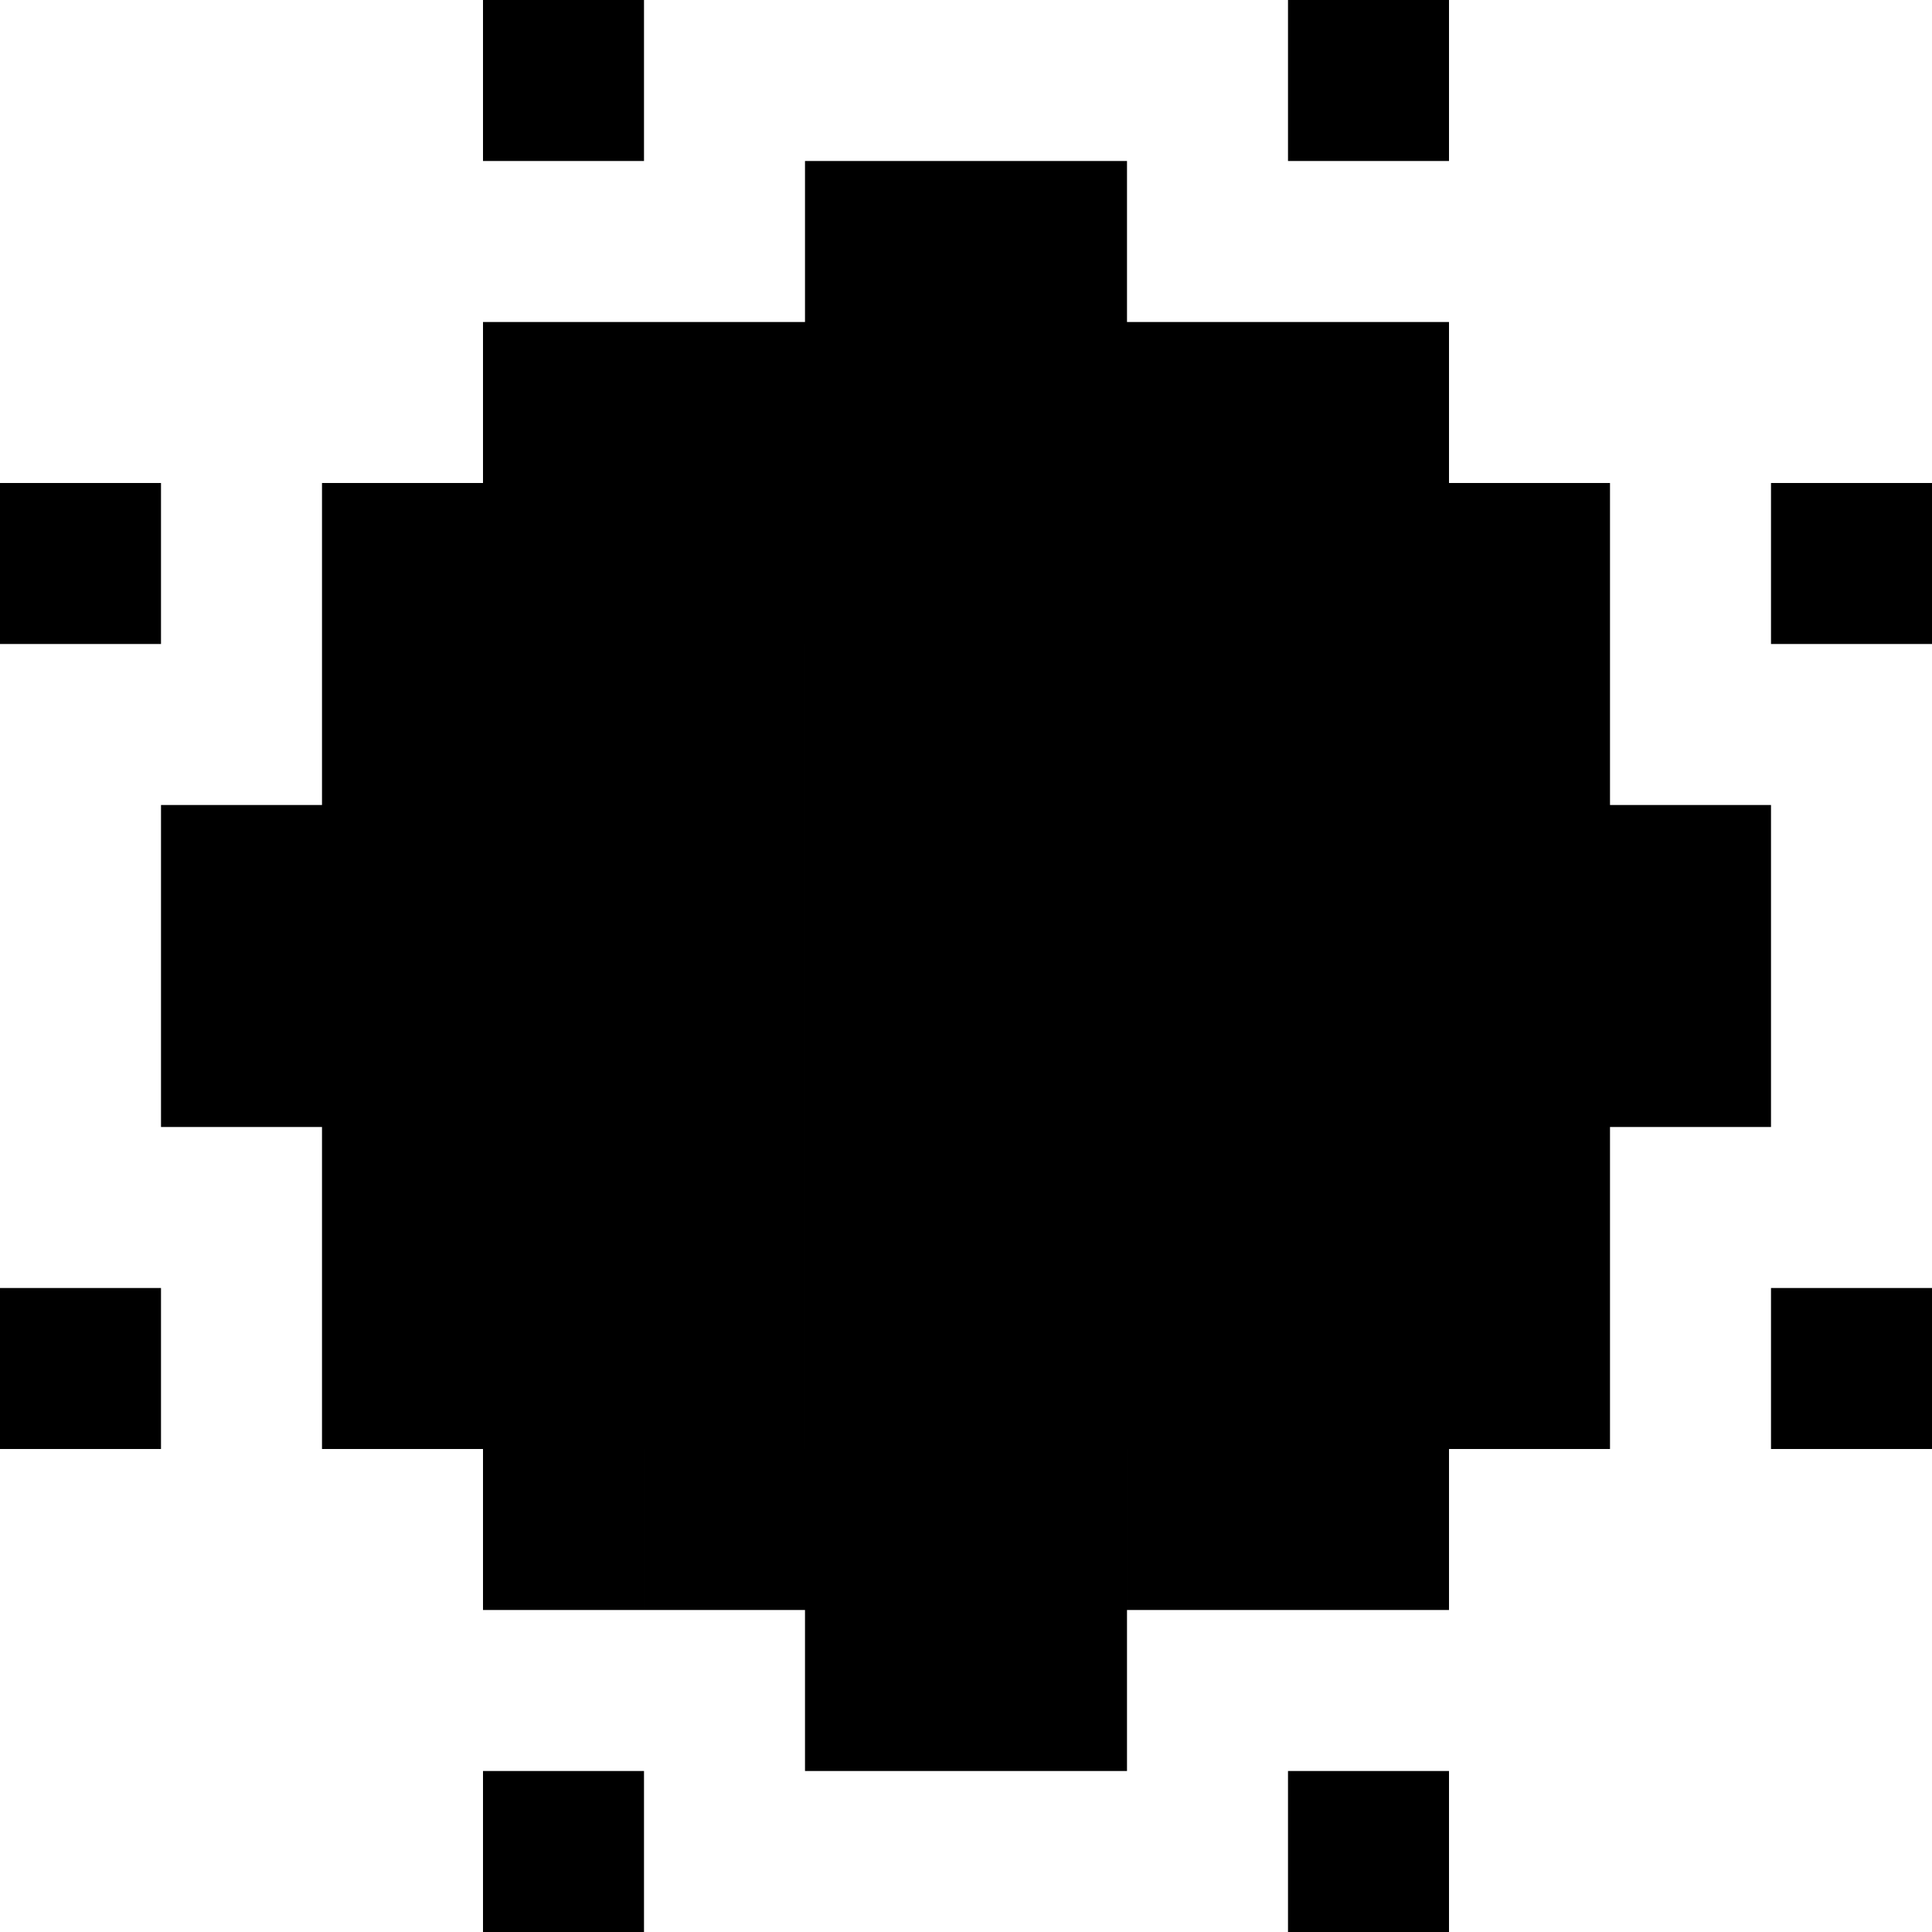 <svg id="BallSolid1" xmlns="http://www.w3.org/2000/svg" width="12" height="12.001" viewBox="0 0 12 12.001">
  <path id="Union_12" data-name="Union 12" d="M-2016-49v-1h1v1Zm-5,0v-1h1v1Zm3-1v-1h1v1Zm-1,0v-1h-1v-1h1v-1h0v-3h2v1h0v-1h1v0h2v0h1v2h-2v2h-2v1h-1v1Zm3-4h0Zm0,3h-1v-1h2v1Zm-5,0v-1h1v1Zm8-1v-1h1v1Zm-2,0v-1h1v1Zm-5,0v-1h1v1Zm-1,0v-1h1v1Zm-1,0v-2h-1v-2h2v1h0v3Zm-2,0v-1h1v1Zm9-1v-1h1v1Zm-5,0v-1h1v1Zm-1,0v-1h1v1Zm1-1v-1h1v1Zm-1,0v-2h1v2Zm1-1v-2h1v2Zm5-1h-3v-1h0v-1h0v-1h-1v-1h2v1h1v1h0v-1h1v1h1v2Zm-4,0v-1h1v1Zm-2,0v-1h1v1Zm-1,0v-2h1v2Zm9-1v-1h1v1Zm-6,0h-2v-1h1v-1h2v1h0v1Zm-5,0v-1h1v1Zm3-1v-1h1v1Zm5-2v-1h1v1Zm-5,0v-1h1v1Z" transform="translate(2024 61)"/>
</svg>
